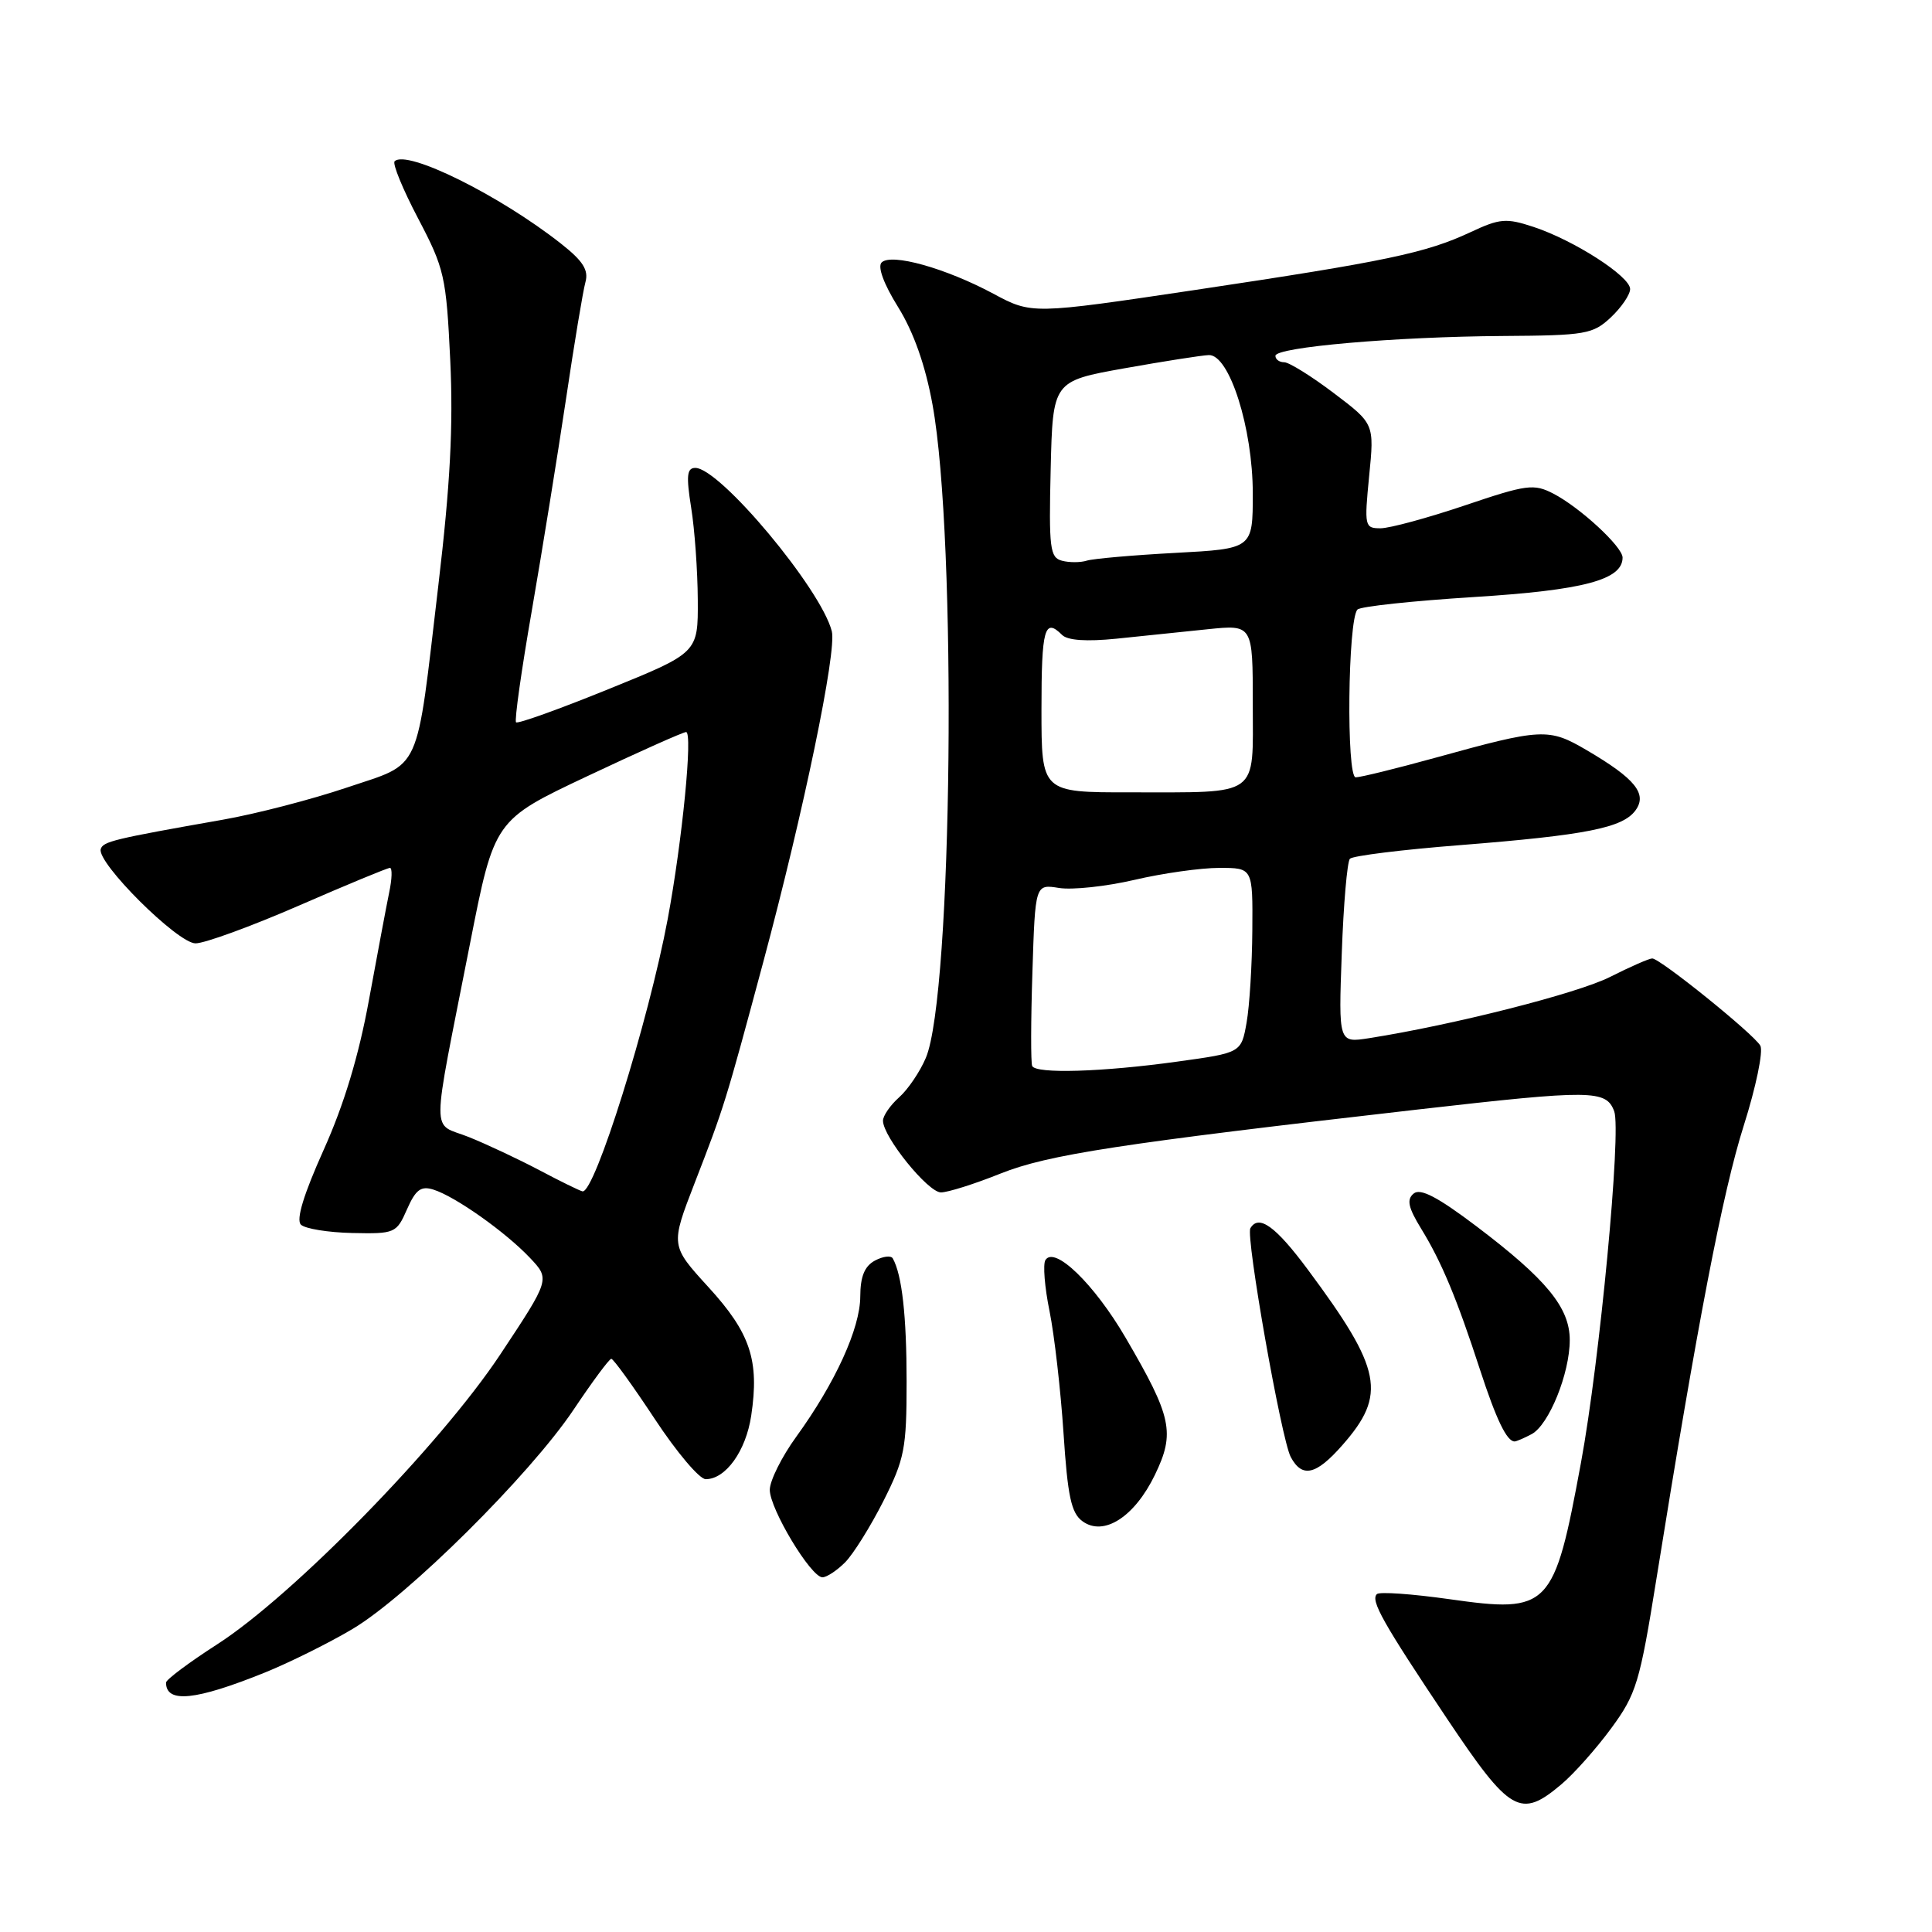<?xml version="1.0" encoding="UTF-8" standalone="no"?>
<!DOCTYPE svg PUBLIC "-//W3C//DTD SVG 1.1//EN" "http://www.w3.org/Graphics/SVG/1.1/DTD/svg11.dtd" >
<svg xmlns="http://www.w3.org/2000/svg" xmlns:xlink="http://www.w3.org/1999/xlink" version="1.1" viewBox="0 0 256 256">
 <g >
 <path fill="currentColor"
d=" M 206.87 236.45 C 208.53 235.06 211.52 231.70 213.50 229.00 C 216.82 224.48 217.28 222.95 219.47 209.30 C 224.92 175.32 228.26 157.97 231.05 149.17 C 232.68 144.04 233.67 139.26 233.25 138.55 C 232.33 136.97 219.97 127.00 218.93 127.00 C 218.52 127.00 216.01 128.10 213.34 129.45 C 209.03 131.63 192.56 135.81 181.43 137.56 C 177.36 138.20 177.36 138.20 177.79 126.35 C 178.02 119.83 178.51 114.18 178.87 113.79 C 179.23 113.40 185.82 112.58 193.51 111.98 C 210.17 110.66 215.02 109.70 216.71 107.38 C 218.31 105.19 216.67 103.17 210.26 99.41 C 205.19 96.44 204.38 96.48 190.14 100.42 C 184.99 101.84 180.27 103.00 179.64 103.00 C 178.38 103.00 178.59 82.10 179.87 80.77 C 180.25 80.36 187.20 79.62 195.31 79.11 C 209.86 78.20 215.00 76.83 215.00 73.88 C 215.00 72.45 209.36 67.24 205.83 65.41 C 203.24 64.07 202.31 64.19 194.07 66.98 C 189.14 68.64 184.13 70.00 182.93 70.00 C 180.82 70.00 180.77 69.74 181.42 63.07 C 182.11 56.15 182.11 56.15 176.71 52.07 C 173.75 49.83 170.80 48.00 170.16 48.00 C 169.52 48.00 169.00 47.62 169.00 47.15 C 169.00 46.00 184.90 44.61 199.20 44.52 C 210.11 44.45 211.07 44.28 213.45 42.05 C 214.85 40.73 216.00 39.04 216.00 38.30 C 216.00 36.62 208.57 31.84 203.21 30.07 C 199.58 28.87 198.74 28.94 194.84 30.77 C 188.93 33.53 183.69 34.63 158.44 38.41 C 136.72 41.65 136.72 41.65 131.61 38.91 C 125.30 35.53 118.09 33.51 116.82 34.78 C 116.26 35.34 117.10 37.64 119.01 40.70 C 121.06 44.01 122.61 48.38 123.56 53.60 C 126.83 71.45 126.22 131.81 122.68 140.17 C 121.91 142.00 120.31 144.36 119.14 145.40 C 117.96 146.45 117.00 147.85 117.00 148.50 C 117.00 150.63 122.96 158.00 124.68 158.00 C 125.59 158.00 129.15 156.88 132.58 155.50 C 138.88 152.99 148.25 151.55 188.00 147.00 C 210.96 144.38 212.82 144.40 213.89 147.25 C 214.86 149.83 211.97 180.39 209.49 193.80 C 205.92 213.15 205.31 213.78 192.06 211.90 C 187.10 211.20 182.77 210.89 182.44 211.23 C 181.58 212.08 183.23 215.01 191.75 227.75 C 200.10 240.22 201.46 241.01 206.87 236.45 Z  M 35.10 221.62 C 38.38 220.29 43.60 217.70 46.71 215.85 C 53.99 211.53 70.24 195.40 76.01 186.78 C 78.48 183.09 80.72 180.06 81.00 180.05 C 81.28 180.05 83.86 183.63 86.76 188.02 C 89.65 192.41 92.68 196.00 93.51 196.00 C 96.16 196.00 98.84 192.26 99.54 187.58 C 100.64 180.26 99.43 176.63 93.88 170.56 C 88.84 165.04 88.84 165.04 92.04 156.77 C 95.95 146.69 96.11 146.19 101.13 127.50 C 106.48 107.57 110.89 86.31 110.22 83.65 C 108.81 78.06 95.39 62.00 92.13 62.00 C 91.02 62.00 90.91 63.03 91.58 67.25 C 92.05 70.14 92.44 75.65 92.46 79.50 C 92.50 86.50 92.50 86.50 80.64 91.31 C 74.12 93.96 68.60 95.94 68.38 95.71 C 68.15 95.48 69.09 88.82 70.47 80.90 C 71.84 72.98 73.87 60.42 74.98 53.00 C 76.08 45.58 77.25 38.55 77.57 37.40 C 78.02 35.78 77.26 34.59 74.33 32.28 C 66.18 25.86 53.89 19.78 52.29 21.37 C 51.98 21.69 53.38 25.10 55.41 28.96 C 58.89 35.59 59.13 36.63 59.66 47.74 C 60.07 56.41 59.66 64.23 58.09 77.50 C 55.08 102.99 56.00 100.96 45.95 104.36 C 41.30 105.93 33.90 107.85 29.50 108.62 C 15.08 111.16 13.67 111.50 13.35 112.50 C 12.78 114.29 23.54 125.00 25.91 125.00 C 27.12 125.00 33.28 122.75 39.60 120.00 C 45.91 117.25 51.34 115.00 51.67 115.00 C 51.99 115.00 51.95 116.46 51.57 118.25 C 51.20 120.04 50.00 126.45 48.89 132.49 C 47.54 139.90 45.58 146.38 42.88 152.38 C 40.24 158.26 39.21 161.61 39.87 162.27 C 40.41 162.81 43.48 163.31 46.68 163.38 C 52.33 163.50 52.54 163.41 53.93 160.24 C 55.08 157.63 55.78 157.11 57.43 157.63 C 60.30 158.52 66.97 163.24 70.20 166.65 C 72.90 169.50 72.90 169.50 66.27 179.50 C 58.32 191.48 38.82 211.44 28.75 217.90 C 25.04 220.29 22.00 222.56 22.00 222.95 C 22.00 225.73 25.91 225.33 35.10 221.62 Z  M 111.97 207.03 C 113.05 205.95 115.33 202.30 117.04 198.93 C 119.86 193.33 120.13 191.96 120.13 183.08 C 120.13 174.37 119.52 168.92 118.30 166.75 C 118.07 166.33 117.01 166.46 115.94 167.03 C 114.56 167.77 114.00 169.14 113.99 171.79 C 113.98 176.01 110.68 183.23 105.52 190.36 C 103.58 193.03 102.00 196.21 102.00 197.41 C 102.00 199.94 107.45 209.00 108.98 209.00 C 109.54 209.00 110.89 208.11 111.97 207.03 Z  M 153.03 195.43 C 155.73 189.85 155.29 187.76 149.14 177.24 C 144.98 170.12 139.72 165.03 138.52 166.97 C 138.18 167.53 138.42 170.57 139.07 173.74 C 139.71 176.91 140.54 184.16 140.92 189.87 C 141.47 198.26 141.94 200.49 143.43 201.57 C 146.24 203.63 150.33 201.01 153.03 195.43 Z  M 177.88 191.48 C 183.78 184.77 183.13 181.47 173.31 168.25 C 169.02 162.47 166.79 160.87 165.68 162.75 C 165.04 163.83 169.79 190.74 171.03 193.06 C 172.54 195.88 174.39 195.46 177.88 191.48 Z  M 202.95 190.03 C 205.24 188.80 208.00 182.00 208.00 177.56 C 208.00 173.27 204.93 169.52 195.61 162.47 C 190.50 158.61 188.21 157.41 187.32 158.15 C 186.36 158.94 186.59 160.00 188.33 162.84 C 191.01 167.20 193.04 172.06 196.11 181.50 C 198.26 188.09 199.66 191.00 200.69 191.00 C 200.93 191.00 201.95 190.56 202.95 190.03 Z  M 136.77 141.25 C 136.58 140.84 136.59 135.25 136.80 128.83 C 137.17 117.15 137.17 117.15 140.33 117.66 C 142.08 117.94 146.57 117.46 150.31 116.59 C 154.06 115.71 159.12 115.00 161.56 115.00 C 166.00 115.00 166.00 115.00 165.94 123.25 C 165.91 127.79 165.57 133.30 165.18 135.50 C 164.47 139.50 164.47 139.50 155.99 140.67 C 146.05 142.05 137.26 142.31 136.77 141.25 Z  M 138.00 94.00 C 138.00 83.28 138.41 81.81 140.73 84.13 C 141.46 84.86 143.96 85.03 147.93 84.63 C 151.27 84.28 156.70 83.72 160.00 83.38 C 166.00 82.76 166.00 82.76 166.00 93.26 C 166.00 105.77 167.12 104.97 149.75 104.99 C 138.00 105.00 138.00 105.00 138.00 94.00 Z  M 140.72 74.30 C 139.12 73.89 138.97 72.66 139.22 62.17 C 139.50 50.50 139.50 50.50 149.00 48.80 C 154.22 47.87 159.26 47.08 160.18 47.05 C 162.90 46.97 166.00 56.73 166.00 65.39 C 166.00 72.71 166.00 72.71 155.75 73.26 C 150.11 73.56 144.82 74.03 144.00 74.29 C 143.18 74.55 141.70 74.56 140.72 74.30 Z  M 71.46 155.05 C 68.69 153.59 64.48 151.61 62.11 150.66 C 57.09 148.65 57.07 151.53 62.27 125.08 C 65.50 108.66 65.50 108.66 77.86 102.83 C 84.65 99.62 90.53 97.00 90.91 97.00 C 91.82 97.00 90.41 111.39 88.48 121.75 C 85.95 135.29 78.78 158.19 77.18 157.86 C 76.81 157.78 74.23 156.52 71.46 155.05 Z "/>
</g>
</svg>